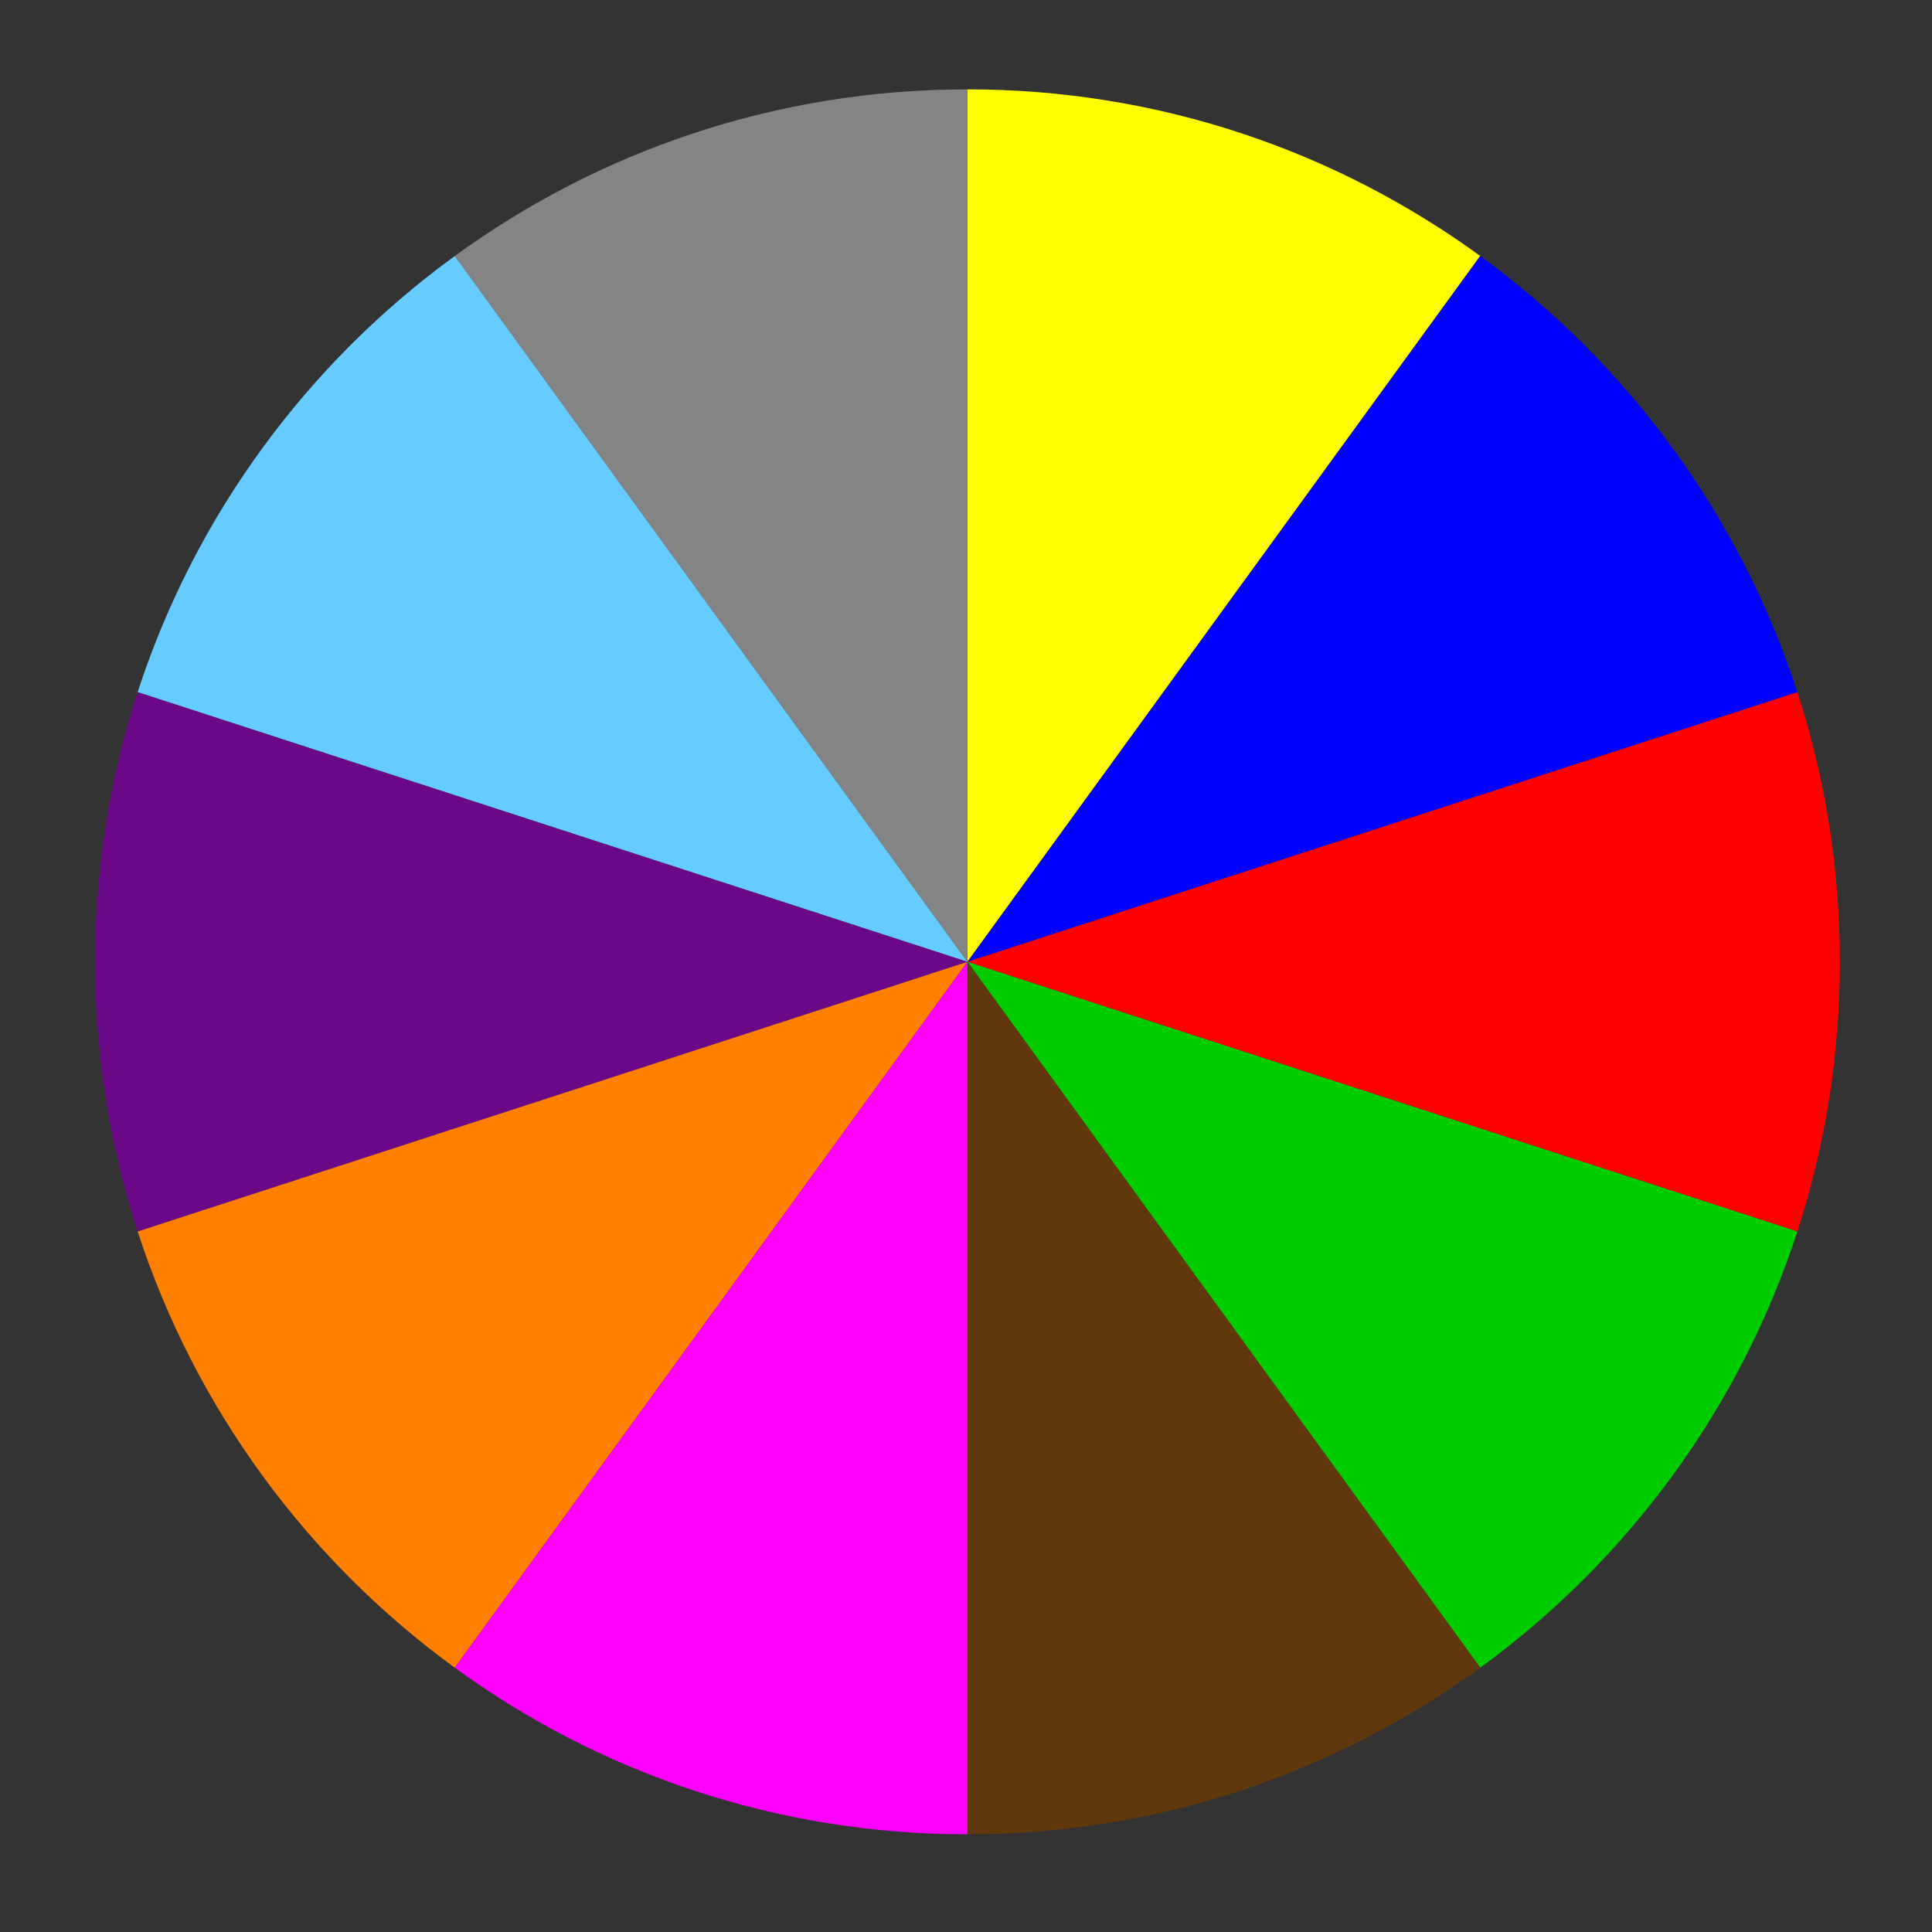 <?xml version="1.0" encoding="utf-8"?>
<!-- Generator: Adobe Illustrator 14.0.0, SVG Export Plug-In . SVG Version: 6.00 Build 43363)  -->
<!DOCTYPE svg PUBLIC "-//W3C//DTD SVG 1.1//EN" "http://www.w3.org/Graphics/SVG/1.1/DTD/svg11.dtd">
<svg version="1.1" id="Layer_1" xmlns="http://www.w3.org/2000/svg" xmlns:xlink="http://www.w3.org/1999/xlink" x="0px" y="0px"
	 width="566.929px" height="566.93px" viewBox="0 0 566.929 566.93" enable-background="new 0 0 566.929 566.93"
	 xml:space="preserve">
<rect x="0" y="0" width="566.929" height="566.93" fill="#333333" stroke="none"/>
<g>
	<g>
		<path fill="#FFFF00" d="M283.881,26.22v256.025L434.367,75.119C392.122,44.373,340.124,26.22,283.881,26.22z"/>
		<g>
			<path fill="#0000FF" d="M434.367,75.119L283.881,282.247l0,0l243.549-79.135C510.572,151.203,477.578,106.566,434.367,75.119z"/>
			<g>
				<path fill="#33FF66" d="M283.881,282.247L283.881,282.247L283.881,282.247z"/>
				<path fill="#FF0000" d="M527.43,203.112l-243.549,79.135l0,0l243.54,79.127c8.092-24.922,12.482-51.514,12.482-79.127
					C539.904,254.628,535.525,228.032,527.43,203.112z"/>
				<path fill="#00CC00" d="M434.366,489.37c43.203-31.45,76.196-76.084,93.055-127.996l-243.54-79.127L434.366,489.37z"/>
				<path fill="#61380B" d="M283.881,282.247v256.02c56.245,0,108.245-18.147,150.485-48.896L283.881,282.247L283.881,282.247z"/>
			</g>
		</g>
	</g>
	<g>
		<path fill="#848484" d="M283.881,26.22v256.025L133.453,75.119C175.688,44.373,227.661,26.22,283.881,26.22z"/>
		<g>
			<path fill="#66CCFF" d="M133.453,75.119l150.427,207.128l0,0L40.389,203.112C57.249,151.203,90.242,106.566,133.453,75.119z"/>
			<g>
				<path fill="#33FF66" d="M283.881,282.247L283.881,282.247L283.881,282.247z"/>
				<path fill="#6A0888" d="M40.389,203.112l243.493,79.135l0,0L40.401,361.374c-8.093-24.922-12.483-51.514-12.483-79.127
					C27.916,254.628,32.295,228.032,40.389,203.112z"/>
				<path fill="#FF8000" d="M133.454,489.37C90.25,457.92,57.256,413.286,40.4,361.374l243.481-79.127L133.454,489.37z"/>
				<path fill="#FF00FF" d="M283.881,282.247v256.02c-56.221,0-108.195-18.147-150.426-48.896L283.881,282.247L283.881,282.247z"/>
			</g>
		</g>
	</g>
</g>
</svg>
